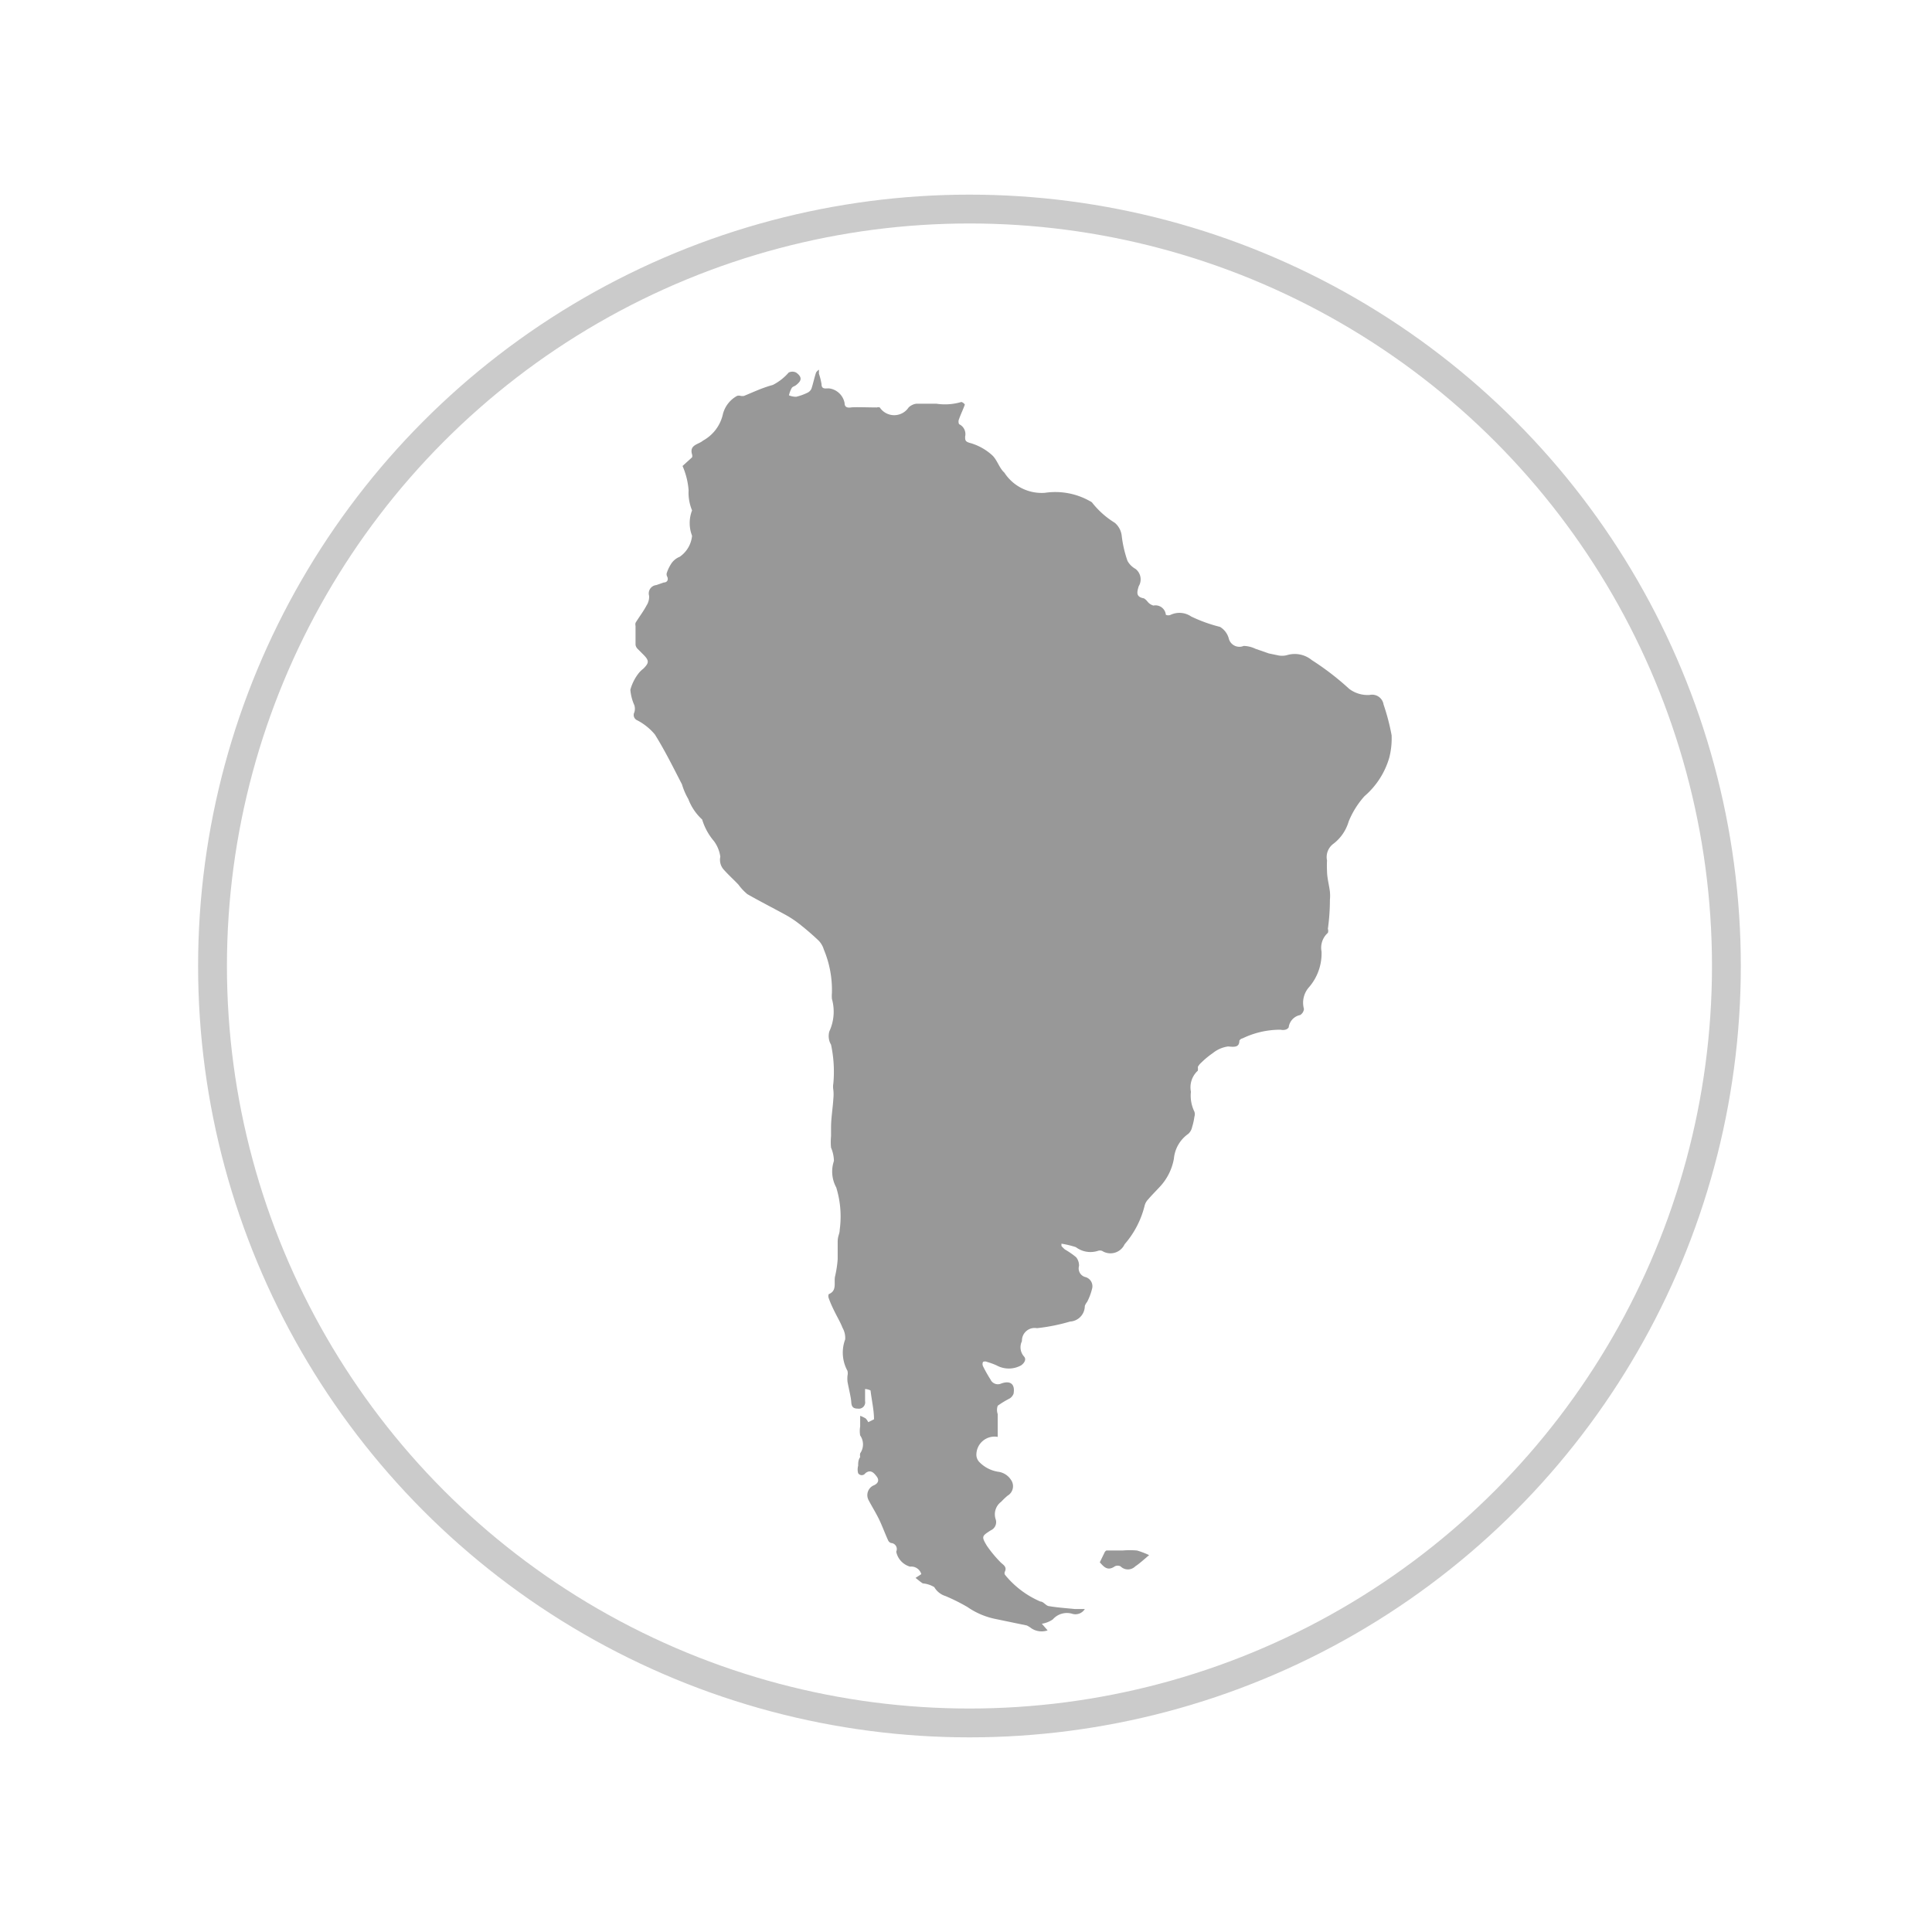 <svg id="Layer_1" data-name="Layer 1" xmlns="http://www.w3.org/2000/svg" viewBox="0 0 67 67"><defs><style>.cls-1{fill:none;stroke:#cbcbcb;stroke-miterlimit:10;}.cls-2{fill:#989898;}</style></defs><title>mynomad region</title><circle class="cls-1" cx="33.62" cy="33.5" r="26.25"/><path class="cls-2" d="M30.31,49.22c0-.32-0.08-0.65-0.12-1A0.46,0.46,0,0,0,30,48.17c0,0.17,0,.29,0,0.42a0.22,0.22,0,0,1-.25.26c-0.18,0-.22-0.08-0.23-0.24s-0.09-.47-0.13-0.7a1.16,1.16,0,0,1,0-.2,0.39,0.39,0,0,0,0-.17,1.31,1.31,0,0,1-.08-1.09,0.71,0.71,0,0,0-.09-0.4c-0.07-.18-0.17-0.35-0.26-0.53s-0.16-.33-0.22-0.5a0.19,0.19,0,0,1,0-.14c0.3-.12.17-0.41,0.22-0.62a3.88,3.88,0,0,0,.09-0.59c0-.2,0-0.41,0-0.61s0.07-.27.07-0.41A3.42,3.42,0,0,0,29,41.18a1.15,1.15,0,0,1-.08-0.92,1.24,1.24,0,0,0-.1-0.46,2.1,2.1,0,0,1,0-.4c0-.1,0-0.2,0-0.3,0-.33.06-0.66,0.08-1a1.45,1.45,0,0,0,0-.3,0.65,0.65,0,0,1,0-.23,4.49,4.49,0,0,0-.08-1.34s-0.05-.09-0.06-0.14a0.6,0.6,0,0,1,0-.32,1.63,1.63,0,0,0,.09-1.13,1.17,1.17,0,0,1,0-.2,3.63,3.63,0,0,0-.28-1.51,0.76,0.76,0,0,0-.18-0.31c-0.21-.2-0.43-0.39-0.66-0.57a3.54,3.54,0,0,0-.48-0.32c-0.44-.24-0.89-0.47-1.33-0.72a1.78,1.78,0,0,1-.31-0.33c-0.16-.17-0.34-0.33-0.5-0.51a0.51,0.51,0,0,1-.13-0.46,1.19,1.19,0,0,0-.22-0.54,2.08,2.08,0,0,1-.41-0.75,0.05,0.05,0,0,0,0,0,1.85,1.85,0,0,1-.48-0.71,2.29,2.29,0,0,1-.22-0.51c-0.3-.58-0.59-1.17-0.94-1.73a2,2,0,0,0-.61-0.49,0.2,0.2,0,0,1-.1-0.28,0.43,0.43,0,0,0,0-.24,1.65,1.65,0,0,1-.14-0.54,1.65,1.65,0,0,1,.27-0.55,0.94,0.94,0,0,1,.18-0.18c0.2-.2.21-0.28,0-0.49l-0.2-.2a0.25,0.25,0,0,1-.07-0.14c0-.22,0-0.44,0-0.65a0.24,0.24,0,0,1,0-.11c0.12-.2.27-0.39,0.38-0.6a0.55,0.55,0,0,0,.09-0.34,0.29,0.29,0,0,1,.25-0.37l0.26-.09c0.11,0,.18-0.09.11-0.22a0.17,0.17,0,0,1,0-.13,1.37,1.37,0,0,1,.16-0.32,0.63,0.63,0,0,1,.28-0.22A1,1,0,0,0,24,18.58a0,0,0,0,0,0,0,1.22,1.22,0,0,1,0-.88A1.6,1.6,0,0,1,23.88,17a2.6,2.6,0,0,0-.21-0.84L24,15.86A0.16,0.16,0,0,0,24,15.76c-0.1-.34.22-0.34,0.38-0.48a1.39,1.39,0,0,0,.69-0.92,1,1,0,0,1,.49-0.63,0.21,0.21,0,0,1,.13,0,0.36,0.36,0,0,0,.11,0c0.32-.13.63-0.28,1-0.38a1.81,1.81,0,0,0,.55-0.43,0.29,0.29,0,0,1,.26,0c0.11,0.08.23,0.2,0.09,0.35s-0.18.11-.24,0.18a0.94,0.94,0,0,0-.1.26,0.67,0.67,0,0,0,.25.05A1.88,1.88,0,0,0,28,13.62a0.28,0.28,0,0,0,.14-0.14c0.06-.18.1-0.38,0.16-0.56a0.35,0.35,0,0,1,.1-0.1l0,0.14a2.32,2.32,0,0,1,.09.36c0,0.2.15,0.14,0.27,0.15a0.63,0.63,0,0,1,.53.51c0,0.13.08,0.17,0.22,0.15s0.6,0,.9,0a0.16,0.16,0,0,1,.1,0,0.6,0.6,0,0,0,1,0A0.48,0.48,0,0,1,31.78,14L32.47,14a2,2,0,0,0,.87-0.06,0.22,0.22,0,0,1,.12.09c-0.06.17-.14,0.33-0.2,0.5a0.22,0.22,0,0,0,0,.18,0.38,0.38,0,0,1,.21.43c0,0.13,0,.18.2,0.23a1.92,1.92,0,0,1,.73.41c0.18,0.16.25,0.45,0.43,0.61a1.54,1.54,0,0,0,1.41.7,2.44,2.44,0,0,1,1.56.29,0.19,0.19,0,0,1,.09.07,3,3,0,0,0,.77.68,0.69,0.69,0,0,1,.24.45,4.1,4.1,0,0,0,.2.87,0.71,0.71,0,0,0,.28.28,0.46,0.46,0,0,1,.11.6c-0.06.2-.11,0.37,0.18,0.42a0.47,0.47,0,0,1,.13.12A0.4,0.4,0,0,0,40,21a0.36,0.36,0,0,1,.43.32,0.2,0.2,0,0,0,.17,0,0.72,0.72,0,0,1,.71.06,5.21,5.21,0,0,0,1,.36,0.68,0.68,0,0,1,.3.39,0.38,0.38,0,0,0,.52.27,1,1,0,0,1,.41.1L44,22.66l0.29,0.06a0.68,0.68,0,0,0,.34,0,0.93,0.93,0,0,1,.86.17,9.48,9.48,0,0,1,1.3,1,1.06,1.06,0,0,0,.71.21,0.4,0.4,0,0,1,.48.33,7.51,7.51,0,0,1,.28,1.07,2.69,2.69,0,0,1-.08.77,2.78,2.78,0,0,1-.86,1.34,3,3,0,0,0-.55.88,1.5,1.5,0,0,1-.54.78,0.57,0.57,0,0,0-.21.57,3.31,3.31,0,0,0,0,.36c0,0.24.07,0.48,0.1,0.72a1.56,1.56,0,0,1,0,.29q0,0.49-.07,1a0.23,0.23,0,0,1,0,.14,0.69,0.69,0,0,0-.22.65,1.79,1.79,0,0,1-.43,1.23,0.81,0.81,0,0,0-.18.76,0.28,0.28,0,0,1-.13.21,0.5,0.5,0,0,0-.4.43,0.19,0.19,0,0,1-.12.08,0.34,0.34,0,0,1-.16,0,3,3,0,0,0-1.32.3,0.16,0.16,0,0,0-.11.08c0,0.24-.18.22-0.39,0.2a1.08,1.08,0,0,0-.53.23,3,3,0,0,0-.41.34,0.5,0.5,0,0,0-.11.14,0.54,0.54,0,0,1,0,.13,0.78,0.78,0,0,0-.24.73,1.26,1.26,0,0,0,.12.69,0.28,0.28,0,0,1,0,.18,2.1,2.1,0,0,1-.08.36,0.43,0.43,0,0,1-.13.23,1.18,1.18,0,0,0-.5.86,1.92,1.92,0,0,1-.51,1c-0.13.14-.26,0.27-0.38,0.41a0.49,0.49,0,0,0-.13.24A3.2,3.2,0,0,1,39,43.15a0.54,0.54,0,0,1-.78.23,0.22,0.22,0,0,0-.15,0,0.84,0.84,0,0,1-.76-0.13,3.22,3.22,0,0,0-.5-0.12l0,0.08a1,1,0,0,0,.12.12,2.82,2.82,0,0,1,.39.27,0.46,0.46,0,0,1,.1.3,0.31,0.31,0,0,0,.23.39,0.33,0.33,0,0,1,.22.41,2,2,0,0,1-.17.45,0.49,0.49,0,0,0-.08.14,0.54,0.54,0,0,1-.51.54,6.49,6.49,0,0,1-1.15.23,0.44,0.44,0,0,0-.52.45,0.48,0.48,0,0,0,.07.53c0.1,0.11,0,.24-0.1.31a0.88,0.88,0,0,1-.85,0,2.46,2.46,0,0,0-.33-0.12,0.16,0.16,0,0,0-.14,0,0.18,0.18,0,0,0,0,.15,4.89,4.89,0,0,0,.26.46,0.28,0.28,0,0,0,.37.14c0.3-.11.49,0,0.43,0.35a0.33,0.33,0,0,1-.14.17,3.17,3.17,0,0,0-.41.25,0.44,0.44,0,0,0,0,.29c0,0.26,0,.52,0,0.79a0.63,0.63,0,0,0-.74.63,0.37,0.37,0,0,0,.11.25,1.16,1.16,0,0,0,.65.33,0.62,0.62,0,0,1,.44.28,0.38,0.38,0,0,1-.12.55,2.59,2.59,0,0,0-.22.21,0.54,0.54,0,0,0-.19.61,0.31,0.31,0,0,1-.17.38c-0.31.2-.33,0.21-0.14,0.53a4.21,4.21,0,0,0,.46.56c0.09,0.1.25,0.16,0.17,0.34a0.12,0.12,0,0,0,0,.11,3.22,3.22,0,0,0,1.23.93c0.11,0,.19.15,0.3,0.16,0.3,0.05.6,0.07,0.9,0.1l0.34,0a0.38,0.38,0,0,1-.45.16,0.65,0.65,0,0,0-.66.2,0.92,0.92,0,0,1-.38.15l0.2,0.23a0.64,0.64,0,0,1-.56-0.07,0.9,0.9,0,0,0-.16-0.1l-1.06-.22a2.62,2.62,0,0,1-1-.42,6.68,6.68,0,0,0-.76-0.38,0.68,0.68,0,0,1-.39-0.31A0.93,0.93,0,0,0,32,54.91c-0.08-.05-0.16-0.12-0.25-0.19l0.2-.13a0.36,0.36,0,0,0-.39-0.26,0.68,0.68,0,0,1-.48-0.52,0.21,0.21,0,0,0-.18-0.3,0.17,0.17,0,0,1-.1-0.09c-0.11-.24-0.2-0.49-0.31-0.72s-0.25-.45-0.37-0.68a0.37,0.37,0,0,1,.16-0.5c0.18-.07.22-0.19,0.12-0.32s-0.21-.25-0.39-0.11a0.15,0.15,0,0,1-.25,0,0.49,0.49,0,0,1,0-.26c0-.1,0-0.2.07-0.3a0.33,0.33,0,0,1,0-.13,0.54,0.54,0,0,0,0-.62,0.88,0.88,0,0,1,0-.31c0-.06,0-0.11,0-0.17l0-.2a1,1,0,0,1,.19.09,0.49,0.49,0,0,1,.09.13Z"/><path class="cls-2" d="M38.14,54.18l0.16-.33a0.15,0.15,0,0,1,.07-0.08h0.56a2.93,2.93,0,0,1,.5,0,2.81,2.81,0,0,1,.42.16c-0.2.17-.33,0.29-0.48,0.39a0.36,0.36,0,0,1-.51,0,0.22,0.22,0,0,0-.2,0C38.4,54.5,38.27,54.32,38.14,54.18Z"/></svg>
